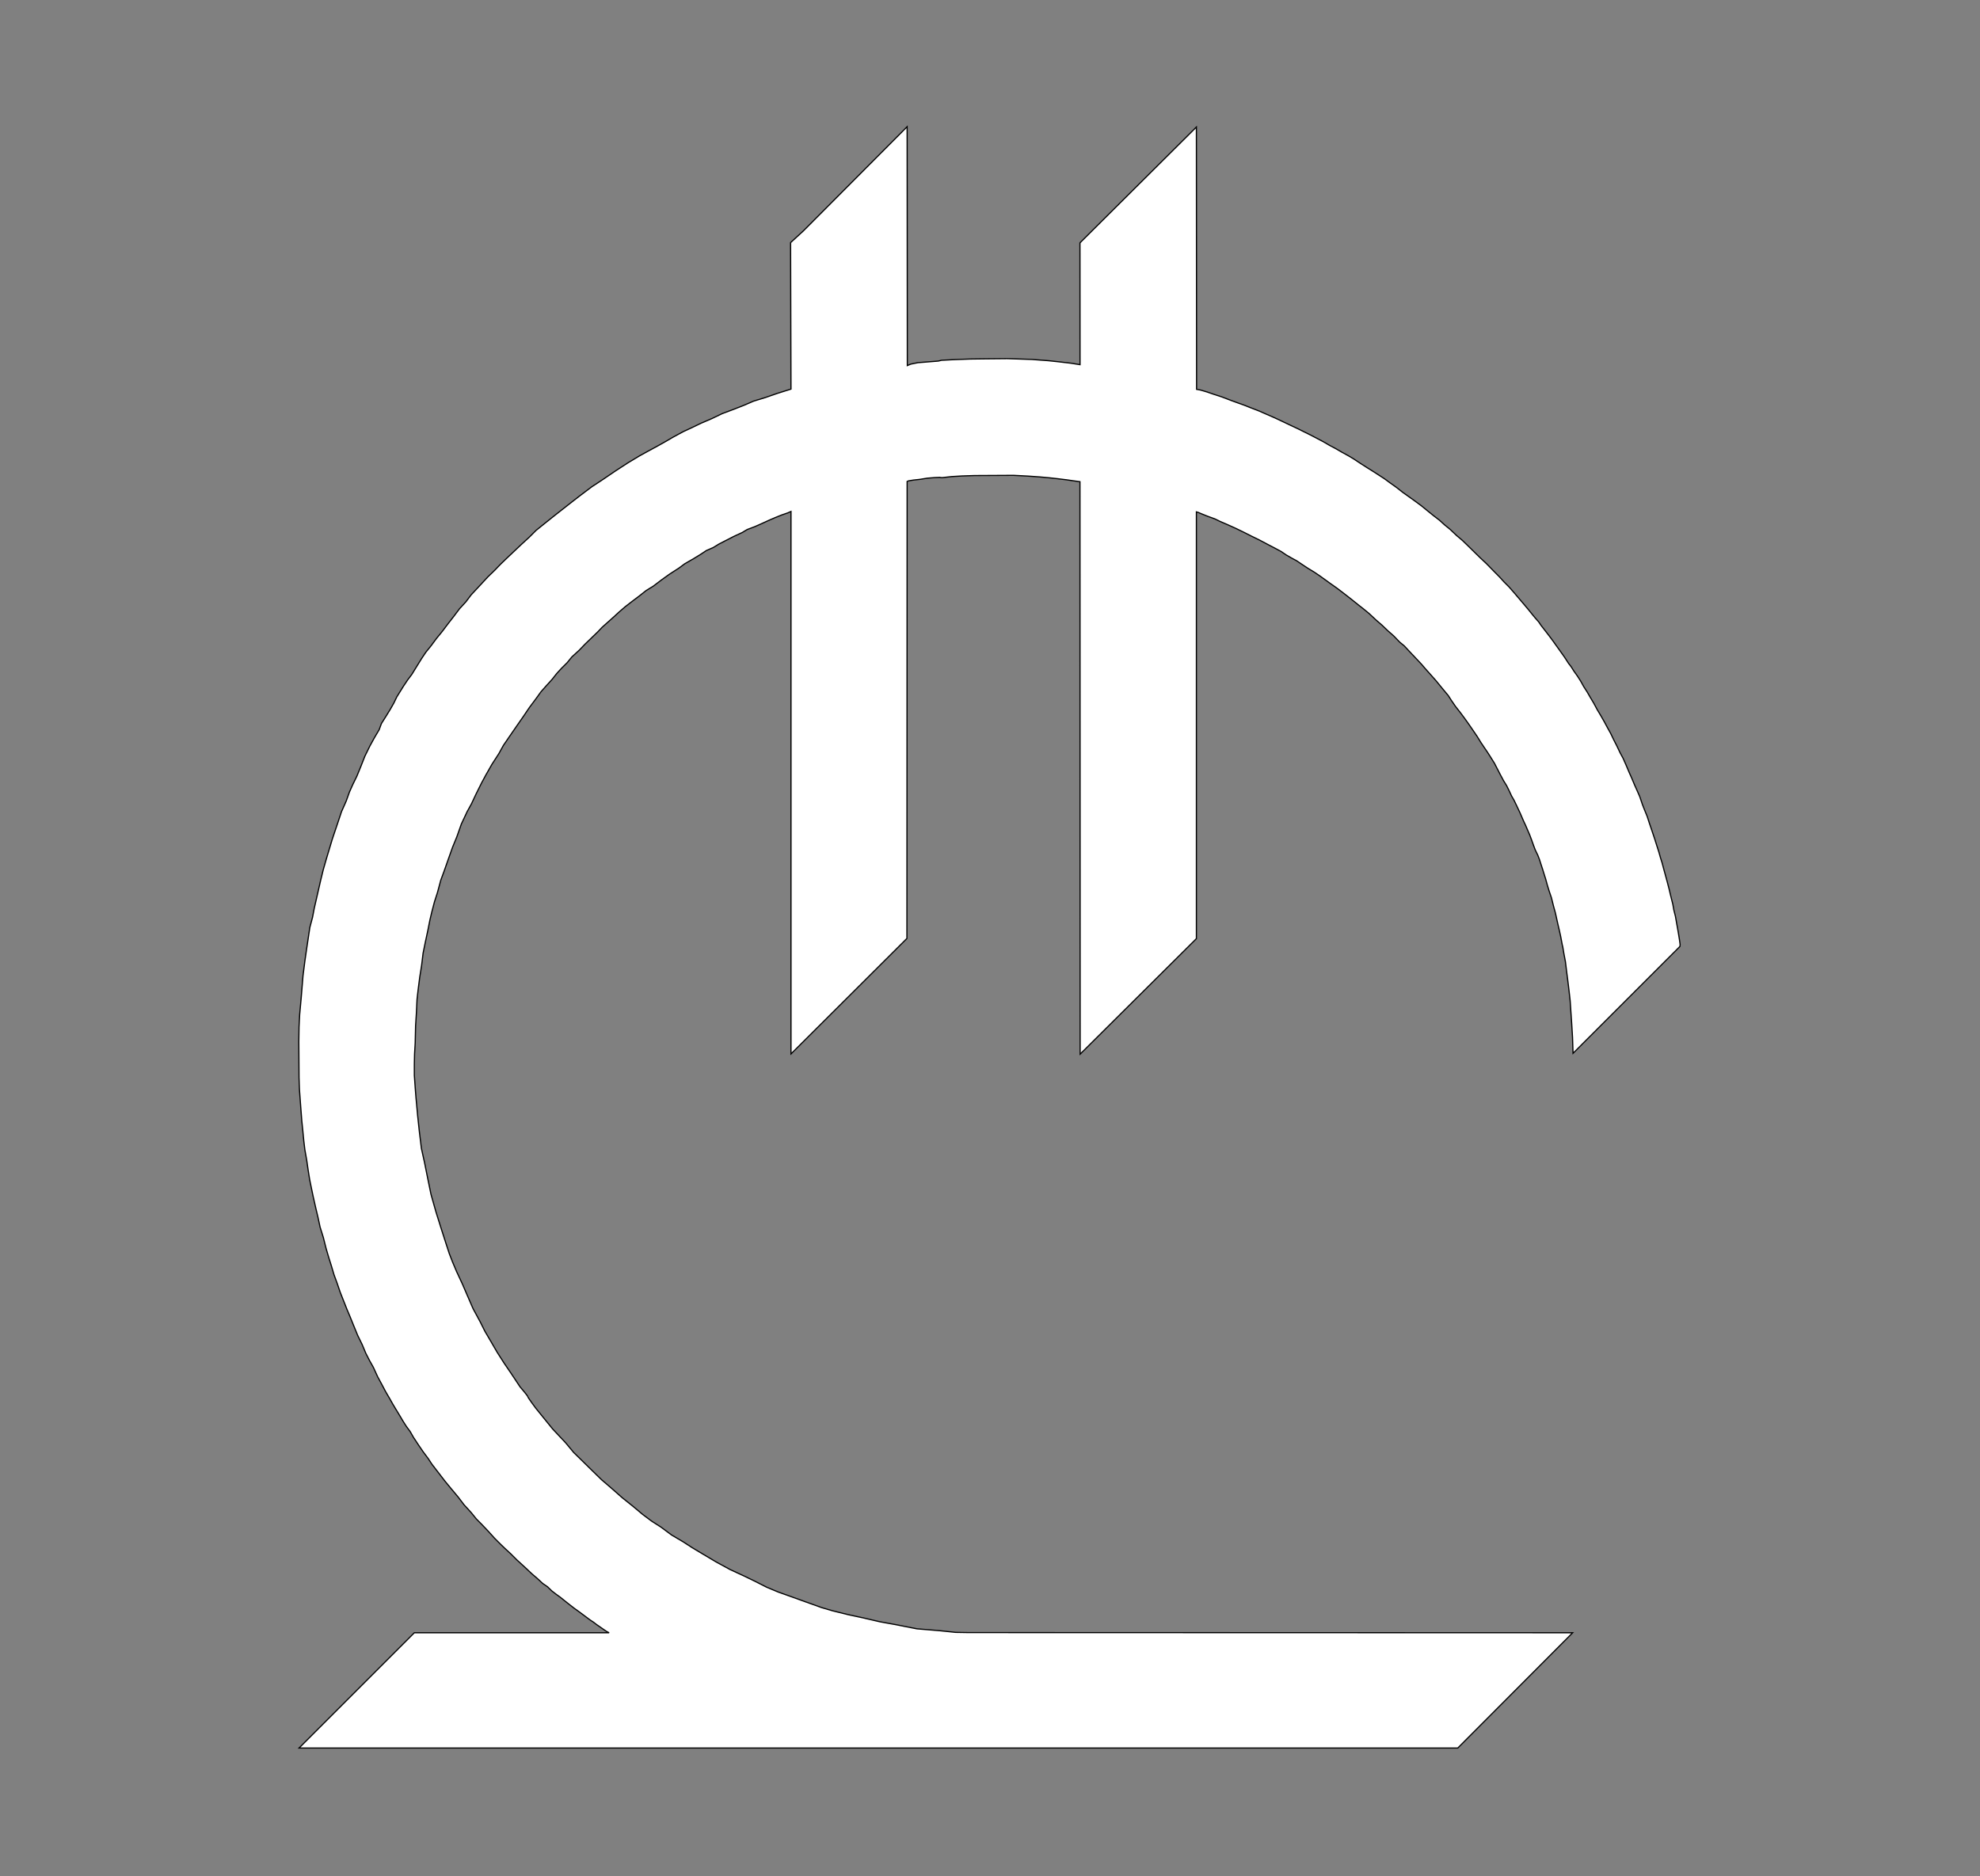 <?xml version="1.0" encoding="UTF-8" standalone="no"?>
<!-- Created with Inkscape (http://www.inkscape.org/) -->

<svg
   xmlns:dc="http://purl.org/dc/elements/1.1/"
   xmlns:cc="http://creativecommons.org/ns#"
   xmlns:rdf="http://www.w3.org/1999/02/22-rdf-syntax-ns#"
   xmlns:svg="http://www.w3.org/2000/svg"
   xmlns="http://www.w3.org/2000/svg"
   xmlns:sodipodi="http://sodipodi.sourceforge.net/DTD/sodipodi-0.dtd"
   xmlns:inkscape="http://www.inkscape.org/namespaces/inkscape"
   id="svg2985"
   version="1.1"
   inkscape:version="0.48.4 r9939"
   width="1683"
   height="1595"
   sodipodi:docname="Sign_of_Georgian_Lari_(5).png">
  <rect width="100%" height="100%" fill="#808080" stroke="none"/>
  <defs
     id="defs2989" />
  <sodipodi:namedview
     pagecolor="#ffffff"
     bordercolor="#666666"
     borderopacity="1"
     objecttolerance="10"
     gridtolerance="10"
     guidetolerance="10"
     inkscape:pageopacity="0"
     inkscape:pageshadow="2"
     inkscape:window-width="1920"
     inkscape:window-height="1003"
     id="namedview2987"
     showgrid="false"
     inkscape:zoom="0.22459761"
     inkscape:cx="814.6154"
     inkscape:cy="691.41801"
     inkscape:window-x="-9"
     inkscape:window-y="-9"
     inkscape:window-maximized="1"
     inkscape:current-layer="svg2985" />
  <path
     style="fill:#ffffff;stroke:#000000;stroke-width:1px;stroke-linecap:butt;stroke-linejoin:miter;stroke-opacity:1;fill-opacity:1"
     d="M 771.062 107.719 L 682.969 196.188 L 672 206.25 L 672.344 330.781 L 660.5 334.5 L 650.781 337.875 L 640.5 341.031 L 632.719 344.406 L 623.719 347.938 L 613.812 351.656 L 604.969 355.906 L 595.938 359.781 L 587.812 363.688 L 580.906 366.875 L 572.406 371.469 L 565.688 375.375 L 558.781 379.25 L 550.312 383.844 L 543.562 387.562 L 533.844 393.406 L 523.219 400.312 L 511.75 408.094 L 502.906 413.906 L 492.812 421.531 L 486.438 426.469 L 478.312 432.844 L 470.875 438.688 L 462.906 445.062 L 455.656 450.906 L 450 456.562 L 443.094 462.906 L 430.531 474.781 L 425.062 480.062 L 420.625 484.688 L 414.625 490.5 L 407.375 498.312 L 400.469 505.719 L 396.062 511.562 L 390.562 517.562 L 385.625 524.125 L 380.656 530.5 L 375.875 536.844 L 370.938 542.875 L 366.5 548.875 L 361.906 554.562 L 358.375 559.844 L 354.312 566.406 L 350.062 573.312 L 346.344 578.25 L 342.812 583.562 L 337.312 592.406 L 334.844 597.531 L 331.844 602.844 L 327.594 609.75 L 324.25 615.031 L 322.281 620.344 L 318.219 627.25 L 314.344 634.312 L 310.094 643 L 306.906 651.125 L 303.375 659.781 L 299.812 667.062 L 297 673.406 L 294.344 680.844 L 290.281 690.031 L 287.094 699.594 L 282.5 713.219 L 280 721.531 L 277.188 730.906 L 274.719 739.562 L 272.594 748.25 L 267.094 772.281 L 265.688 779.719 L 263.375 788.406 L 261.781 799 L 260.719 806.094 L 259.125 817.219 L 257.562 829.438 L 255.969 848.875 L 254.719 862.5 L 254.188 872.938 L 254 885.5 L 254.188 916.094 L 254.531 926.188 L 255.594 940.688 L 256.5 952.531 L 257.375 961.031 L 258.25 970.062 L 259.125 977.312 L 260.719 986.344 L 261.969 995 L 263.219 1002.781 L 264.812 1010.562 L 266.219 1017.281 L 268.344 1026.656 L 270.281 1034.812 L 272.062 1043.125 L 274.875 1052.125 L 277.188 1061.344 L 279.469 1069.125 L 281.594 1075.844 L 283.906 1083.625 L 286.562 1090.875 L 289.219 1098.656 L 292.219 1106.25 L 294.875 1112.969 L 297.344 1118.812 L 300.719 1127.125 L 304.062 1135.281 L 307.781 1142.875 L 310.969 1150.469 L 314.156 1156.688 L 317.344 1162.344 L 321.062 1170.469 L 324.406 1176.656 L 327.781 1183.031 L 331.5 1189.406 L 333.781 1193.469 L 336.094 1197.344 L 339.438 1202.844 L 342.469 1207.969 L 345.281 1212.406 L 348.656 1217 L 351.469 1221.938 L 355.906 1228.656 L 359.781 1234.312 L 364.031 1240 L 367.031 1244.594 L 370.406 1249 L 374.656 1254.5 L 378.188 1259.094 L 383.125 1265.094 L 389.344 1272.531 L 394.469 1279.25 L 400.469 1285.812 L 404.906 1291.281 L 409.656 1296.062 L 415.344 1302.062 L 420.469 1307.75 L 425.594 1312.875 L 429.469 1316.594 L 434.25 1321 L 439.219 1325.969 L 443.469 1329.844 L 448.062 1334.094 L 451.781 1337.625 L 456.719 1341.875 L 461.312 1346.125 L 465.406 1348.938 L 469.094 1352.5 L 473 1355.5 L 476.188 1357.781 L 479.719 1360.625 L 483.969 1364 L 488.031 1367.156 L 492.469 1370.344 L 497.219 1373.875 L 501.469 1377.062 L 504.469 1379.031 L 506.969 1380.969 L 509.781 1382.906 L 512.812 1385.031 L 515.438 1386.812 L 517.75 1388.031 L 352.188 1388.031 L 254.188 1486.031 L 1239.094 1486.031 L 1336.75 1388.031 L 823.406 1387.875 L 812.281 1387.688 L 798.812 1386.281 L 779.375 1384.688 L 761.5 1381.156 L 747.719 1378.656 L 733.375 1375.312 L 721 1372.656 L 707.375 1369.281 L 698.344 1366.625 L 684.031 1361.5 L 671.812 1357.094 L 661.375 1353.375 L 651.656 1349.312 L 641.562 1344.188 L 632.375 1339.75 L 620.531 1334.281 L 608.844 1327.906 L 598.406 1321.719 L 588.344 1315.688 L 580.719 1310.75 L 570.812 1304.906 L 561.781 1298.188 L 554 1293.219 L 546.406 1287.562 L 537.75 1280.312 L 528.906 1273.25 L 519.875 1265.281 L 511.219 1257.844 L 502 1248.844 L 493.531 1240.531 L 487.688 1234.844 L 480.781 1226.531 L 475.312 1220.719 L 469.812 1214.875 L 462.906 1206.375 L 455.312 1197 C 455.312 1197 448.594 1187.989 448.594 1187.281 C 448.594 1186.574 442.031 1178.969 442.031 1178.969 L 434.625 1167.812 L 428.594 1158.969 L 422.594 1149.594 L 416.938 1139.875 L 412.156 1131.719 L 408.094 1123.594 L 402.062 1112.438 L 397.469 1101.844 L 393.031 1091.562 L 388.094 1080.969 L 384.719 1073 L 381.906 1065.75 L 378.906 1056.562 L 374.812 1043.812 L 370.594 1030.375 L 366.344 1015.344 L 363.688 1002.438 L 360.844 988.281 L 358.188 976.25 L 356.438 961.906 L 355 948.469 L 353.594 933.25 L 352.906 924.406 L 352.188 914.156 L 352.188 904.781 L 352.375 895.938 L 352.906 886.75 L 353.25 872.062 L 353.938 861.094 L 354.469 849.594 L 355.375 841.625 L 356.781 830.656 L 358.375 820.594 L 359.625 810.312 L 361.375 801.656 L 363.688 790.875 L 365.438 782.031 L 367.031 775.312 L 369.344 766.469 L 371.812 758.844 L 374.656 748.25 L 377.469 740.625 L 381.188 730.031 L 384.719 720.125 L 388.281 711.438 L 392.156 700.469 L 397.125 689.875 L 400.656 683.5 L 404.719 674.844 L 409.312 665.625 L 413.031 658.719 L 418.156 649.719 L 424 640.688 L 427.906 633.625 L 432.5 626.906 L 439.219 617.156 L 444.875 609.031 L 450 601.438 L 455.312 594.344 L 459.906 587.969 L 464.156 583.188 L 469.281 577.531 L 473.344 572.406 L 477.25 568.156 L 482.031 563.406 L 486.094 558.438 L 492.094 552.969 L 497.406 547.469 L 508.031 537.219 L 511.75 533.312 L 516.688 528.906 L 521.656 524.469 L 526.062 520.406 L 531.375 515.812 L 537.562 511.031 L 543.406 506.625 L 549.25 502 L 555.25 498.312 L 562.5 492.812 L 569.406 487.875 L 576.844 483.094 L 582.125 479.188 L 589.219 475.125 L 595.594 471.219 L 600.344 468.062 L 606.375 465.406 L 610.969 462.562 L 617.156 459.375 L 624.062 455.844 L 630.969 452.656 L 635.031 450.188 L 641.562 447.719 L 647.219 445.219 L 653.781 442.219 L 659.094 439.938 L 664.375 437.812 L 669.531 436.031 L 672.344 434.781 L 672.344 895.938 L 770.875 797.781 L 771.062 409.312 L 772.281 408.781 L 776.531 408.094 L 781.5 407.562 L 788.219 406.5 L 794.75 405.969 L 798.906 405.812 L 799 405.875 L 800.688 406.062 L 808.906 405.156 L 817.75 404.625 L 828.438 404.281 L 861.438 404.094 L 873.469 404.719 L 883.719 405.438 L 891.438 406.125 L 898.781 406.938 L 906.719 407.906 L 912.656 408.781 L 917.969 409.5 L 918.125 896.125 L 1016.938 797.938 L 1016.938 435.156 L 1018.438 435.594 L 1021.781 437 L 1026.469 438.875 L 1032.75 441.156 L 1037.094 443.281 L 1043.469 446.031 L 1050.531 449.219 L 1057.094 452.406 L 1063.531 455.656 L 1070.625 459.125 L 1078.469 463.281 L 1084.062 466.188 L 1089 468.844 L 1093.156 471.688 L 1098.031 474.5 L 1102 476.625 L 1107.125 480.062 L 1111.562 483 L 1116.969 486.281 L 1121.656 489.438 L 1126.344 492.812 L 1131.094 496.25 L 1135.781 499.531 L 1141.281 503.688 L 1146.312 507.594 L 1150.219 510.688 L 1154.375 514.031 L 1158.875 517.562 L 1163.75 521.562 L 1169.594 527.031 L 1174.625 531.375 L 1179.406 535.969 L 1184.625 540.562 L 1189.75 545.875 L 1193.625 549.062 L 1197.25 552.969 L 1203.094 559.156 L 1208.156 564.531 L 1211.594 568.531 L 1215.219 572.594 L 1220.625 578.688 L 1226.281 585.594 L 1231.062 591.344 L 1233.781 595.594 L 1237.25 600.625 L 1241.562 606.125 L 1245.031 610.812 L 1248.375 615.5 L 1251.656 620.25 L 1255.562 626 L 1258.906 631.406 L 1262 636 L 1264.75 640.062 L 1267.562 644.5 L 1270.312 648.906 L 1272.875 653.875 L 1275.188 658.375 L 1278.094 663.781 L 1280.656 667.938 L 1282.625 671.906 L 1284.906 676.781 L 1286.938 680.312 L 1288.906 684.375 L 1292 690.938 L 1295.094 698.094 L 1296.844 701.812 L 1298.531 705.781 L 1300.219 709.688 L 1301.719 713.656 L 1303.5 718.625 L 1305 722.594 L 1307.125 727 L 1308.531 730.625 L 1309.688 734.25 L 1311.281 739.125 L 1312.344 742.594 L 1313.844 747.344 L 1315.25 752.5 L 1316.844 757.688 L 1318.688 763.094 L 1320.469 770.188 L 1322.062 776 L 1324.188 785.562 L 1325.344 790.5 L 1326.562 796 L 1327.969 803.438 L 1328.344 804.844 L 1329.312 810.688 L 1330.625 817.594 L 1331.531 825.094 L 1332.5 832.531 L 1333.656 842 L 1334.625 850.656 L 1335.312 860.906 L 1335.938 870.031 L 1336.656 881.969 L 1337.094 895.406 L 1427.938 804.562 L 1428.094 802.906 L 1427.562 799 L 1426.781 794.156 L 1425.906 789.094 L 1425.188 785.125 L 1424.125 779.031 L 1422.781 773.719 L 1421.906 768.75 L 1419.781 760.281 L 1418.719 755.75 L 1417.312 750.281 L 1415.625 744.094 L 1414.219 738.938 L 1412.812 733.656 L 1411.469 729.406 L 1410.062 724.438 L 1408.281 718.875 L 1406.438 713.031 L 1403.969 705.688 L 1402 699.875 L 1400.156 694.188 L 1397.938 688.719 L 1396.094 684.031 L 1393.781 677.219 L 1391.5 672 L 1389.438 667.406 L 1387.062 661.75 L 1384.75 656.531 L 1381.938 649.875 L 1379.625 644.656 L 1377.062 639.906 L 1374.25 633.969 L 1371.938 629.469 L 1369.031 623.438 L 1366.531 618.938 L 1363.969 614.156 L 1361.062 609.031 L 1357.688 603.375 L 1354.594 597.625 L 1351.875 593.094 L 1349.031 588.156 L 1346.281 583.906 L 1343.469 578.875 L 1340.906 574.875 L 1337.719 570.375 L 1335.5 566.844 L 1333.188 563.844 L 1329.75 558.531 L 1326.219 553.562 L 1323.125 549.25 L 1320.281 545.25 L 1316.938 540.75 L 1313.469 536.25 L 1309.938 531.719 L 1307.906 528.719 L 1304.719 525.094 L 1302.688 522.625 L 1299.25 518.375 L 1296.062 514.562 L 1292.531 510.406 L 1287.125 504.031 L 1282.625 498.906 L 1278.469 494.75 L 1274.469 490.344 L 1270.062 485.906 L 1263.594 479.281 L 1258.031 474.062 L 1253.438 469.562 L 1247.844 464.062 L 1242.812 459.219 L 1238.375 455.5 L 1232.562 450 L 1227.688 446.031 L 1223.625 442.312 L 1218.219 438.156 L 1213.625 434.438 L 1208.312 430.094 L 1203.188 426.312 L 1197.531 422.25 L 1192.5 418.688 L 1186.75 414.188 L 1181.25 410.281 L 1176.844 407.031 L 1172.219 404.031 L 1167.375 400.906 L 1161.875 397.469 L 1156.062 393.75 L 1150.75 390.219 L 1146.156 387.469 L 1140.656 384.469 L 1135.781 381.625 L 1130.312 378.719 L 1124.562 375.375 L 1119.625 372.781 L 1113.875 369.781 L 1108.281 367.031 L 1103.344 364.562 L 1096.438 361.312 L 1090.25 358.375 L 1083.875 355.375 L 1076 351.938 L 1070.094 349.344 L 1063.281 346.719 L 1057.438 344.406 L 1052.031 342.469 L 1046.188 340.344 L 1038.344 337.344 L 1032.5 335.469 L 1025.875 333.188 L 1020.469 331.594 L 1017.094 330.969 L 1016.938 108 L 917.969 206.438 L 918.031 310 L 910.094 308.75 L 899.562 307.531 L 891.156 306.625 L 877 305.562 L 863.844 305.125 L 856.062 304.875 L 837.125 305.062 L 824.75 305.219 L 810.312 305.75 L 800.312 306.281 L 797.688 306.906 L 797.656 306.938 L 789.094 307.625 L 780.25 308.312 L 774.062 309.562 L 771.219 310.781 L 771.062 107.719 z "
     id="path2995" />
</svg>
